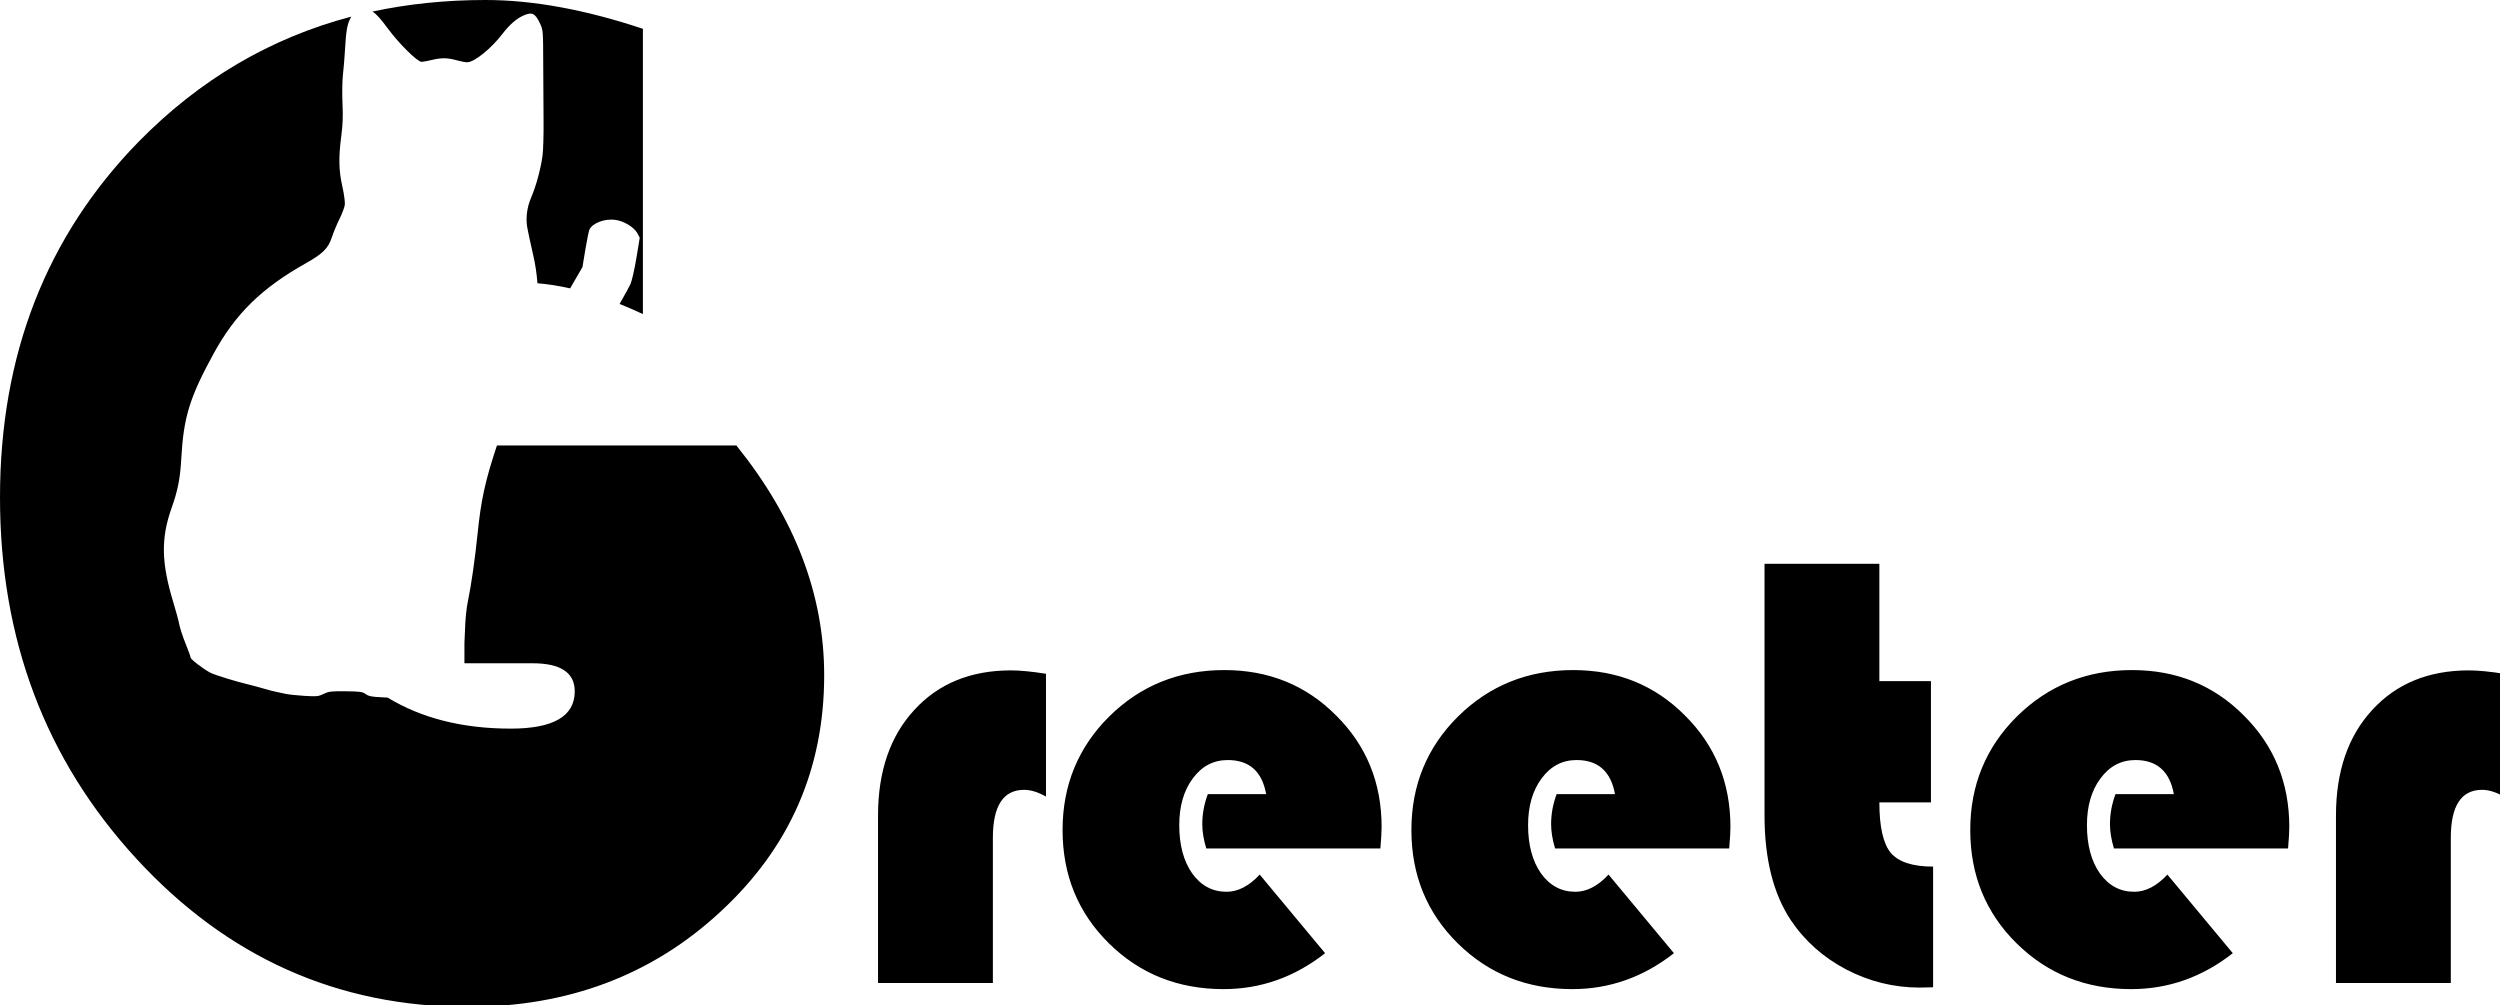 <?xml version="1.0" encoding="UTF-8" standalone="no"?>
<svg
   xmlns:dc="http://purl.org/dc/elements/1.1/"
   xmlns:cc="http://creativecommons.org/ns#"
   xmlns:rdf="http://www.w3.org/1999/02/22-rdf-syntax-ns#"
   xmlns:svg="http://www.w3.org/2000/svg"
   xmlns="http://www.w3.org/2000/svg"
   id="svg8"
   version="1.1"
   viewBox="0 0 210.696 84.723"
   height="84.723mm"
   width="210.696mm">
  <defs
     id="defs2" />
  <g
     transform="translate(-47.96,-68.27)"
     id="layer1">
     <style>
     @media (prefers-color-scheme: dark) {
      path {
        filter: invert();
      }
    }
     </style>
    <path
       transform="matrix(0.265,0,0,0.265,47.96,68.27)"
       id="text25"
       d="M 154.408 0 C 141.835 0 129.857 1.227 118.471 3.674 C 119.847 4.585 121.098 6.031 123.436 9.188 C 127.016 14.022 132.775 19.688 134.086 19.666 C 134.538 19.658 135.971 19.396 137.271 19.082 C 140.365 18.335 142.301 18.354 145.168 19.158 C 146.46 19.521 147.997 19.812 148.584 19.807 C 150.87 19.787 156.302 15.381 159.918 10.617 C 161.842 8.082 164.147 6.031 166.107 5.109 C 169.213 3.649 170.179 4.083 171.836 7.676 C 172.701 9.553 172.74 10.051 172.762 20.074 C 172.775 25.818 172.822 34.066 172.869 38.4 C 172.916 42.735 172.773 47.691 172.551 49.414 C 172.019 53.531 170.498 59.177 168.961 62.732 C 167.513 66.082 167.094 69.735 167.795 72.908 C 168.055 74.085 168.344 75.491 168.438 76.033 C 168.531 76.575 169.045 78.88 169.582 81.156 C 170.25 83.986 170.692 87.054 170.93 90.082 C 174.296 90.37 177.758 90.907 181.318 91.709 L 185.244 84.938 L 186.17 79.303 C 186.678 76.204 187.278 73.327 187.502 72.908 C 188.588 70.879 192.329 69.5 195.629 69.912 C 198.347 70.252 201.656 72.238 202.678 74.143 L 203.457 75.594 L 202.4 82.029 C 201.819 85.569 200.963 89.326 200.498 90.377 C 200.168 91.123 198.778 93.623 197.051 96.672 C 199.483 97.642 201.952 98.708 204.463 99.885 L 204.463 9.162 C 186.139 3.054 169.454 0 154.408 0 z M 111.711 5.287 C 85.989 12.06 63.425 25.343 44.021 45.139 C 14.674 75.231 1.018191e-16 112.92 0 158.207 C 0 203.345 14.451 241.631 43.352 273.064 C 72.252 304.497 107.408 320.215 148.822 320.215 C 180.702 320.215 207.518 310.084 229.268 289.824 C 251.166 269.564 262.115 244.536 262.115 214.742 C 262.115 189.119 252.805 164.762 234.184 141.672 L 158.043 141.672 C 154.245 153.088 152.959 159.132 151.855 170.02 C 151.083 177.639 149.831 186.366 148.828 191.104 C 148.309 193.555 147.975 196.956 147.861 200.955 C 147.824 202.279 147.77 203.409 147.705 204.463 L 147.705 210.943 L 169.381 210.943 C 178.319 210.943 182.787 213.922 182.787 219.881 C 182.787 227.776 176.01 231.725 162.453 231.725 C 147.121 231.725 134.078 228.427 123.299 221.867 C 122.712 221.827 122.168 221.785 121.471 221.756 C 118.216 221.619 117.278 221.436 116.312 220.748 C 115.264 220.002 114.552 219.9 109.957 219.848 C 105.326 219.795 104.592 219.882 102.953 220.676 C 101.265 221.493 100.779 221.542 96.734 221.301 C 94.321 221.156 91.638 220.865 90.771 220.652 C 89.905 220.44 88.621 220.167 87.92 220.045 C 87.219 219.923 85.445 219.465 83.979 219.027 C 82.513 218.589 80.337 218.001 79.145 217.721 C 75.189 216.789 68.346 214.682 66.938 213.963 C 64.784 212.863 60.623 209.683 60.619 209.133 C 60.618 208.861 59.899 206.867 59.021 204.699 C 58.144 202.532 57.244 199.787 57.02 198.6 C 56.795 197.412 55.934 194.22 55.107 191.506 C 51.301 179.007 51.151 171.209 54.535 161.668 C 56.569 155.935 57.299 152.218 57.656 145.785 C 58.387 132.626 60.328 126.356 67.996 112.354 C 74.88 99.784 83.204 91.637 97.215 83.756 C 102.691 80.676 104.405 78.965 105.551 75.441 C 106.044 73.924 107.13 71.318 107.963 69.65 C 108.796 67.982 109.56 65.944 109.662 65.119 C 109.768 64.27 109.429 61.759 108.881 59.33 C 107.727 54.217 107.641 50.051 108.547 43.195 C 109.015 39.65 109.114 36.961 108.924 32.883 C 108.782 29.836 108.844 25.777 109.062 23.818 C 109.28 21.868 109.562 18.498 109.688 16.33 C 110.082 9.513 110.363 7.724 111.711 5.287 z M 561.174 179.316 L 561.174 259.297 C 561.174 273.164 563.973 284.297 569.572 292.695 C 573.999 299.271 579.859 304.479 587.15 308.32 C 594.507 312.161 602.32 314.082 610.588 314.082 C 611.499 314.082 612.899 314.049 614.787 313.984 L 614.787 275.605 C 608.277 275.605 603.785 274.141 601.311 271.211 C 598.902 268.281 597.697 262.943 597.697 255.195 L 614.104 255.195 L 614.104 216.621 L 597.697 216.621 L 597.697 179.316 L 561.174 179.316 z M 389.396 213.105 C 374.943 213.105 362.736 218.021 352.775 227.852 C 342.88 237.682 337.932 249.727 337.932 263.984 C 337.932 278.307 342.847 290.319 352.678 300.02 C 362.508 309.72 374.65 314.57 389.104 314.57 C 400.952 314.57 411.727 310.762 421.428 303.145 L 400.627 278.145 C 397.242 281.79 393.726 283.613 390.08 283.613 C 385.588 283.613 381.942 281.66 379.143 277.754 C 376.408 273.848 375.041 268.737 375.041 262.422 C 375.041 256.367 376.473 251.419 379.338 247.578 C 382.202 243.672 385.913 241.719 390.471 241.719 C 397.307 241.719 401.376 245.332 402.678 252.559 L 384.123 252.559 C 382.951 255.684 382.365 258.874 382.365 262.129 C 382.365 264.473 382.788 267.044 383.635 269.844 L 439.006 269.844 C 439.266 266.719 439.396 264.44 439.396 263.008 C 439.396 248.945 434.579 237.129 424.943 227.559 C 415.373 217.923 403.524 213.105 389.396 213.105 z M 500.334 213.105 C 485.881 213.105 473.674 218.021 463.713 227.852 C 453.817 237.682 448.869 249.727 448.869 263.984 C 448.869 278.307 453.784 290.319 463.615 300.02 C 473.446 309.72 485.588 314.57 500.041 314.57 C 511.89 314.57 522.665 310.762 532.365 303.145 L 511.564 278.145 C 508.179 281.79 504.663 283.613 501.018 283.613 C 496.525 283.613 492.88 281.66 490.08 277.754 C 487.346 273.848 485.979 268.737 485.979 262.422 C 485.979 256.367 487.411 251.419 490.275 247.578 C 493.14 243.672 496.851 241.719 501.408 241.719 C 508.244 241.719 512.313 245.332 513.615 252.559 L 495.061 252.559 C 493.889 255.684 493.303 258.874 493.303 262.129 C 493.303 264.473 493.726 267.044 494.572 269.844 L 549.943 269.844 C 550.204 266.719 550.334 264.44 550.334 263.008 C 550.334 248.945 545.516 237.129 535.881 227.559 C 526.311 217.923 514.462 213.105 500.334 213.105 z M 678.068 213.105 C 663.615 213.105 651.408 218.021 641.447 227.852 C 631.551 237.682 626.604 249.727 626.604 263.984 C 626.604 278.307 631.519 290.319 641.35 300.02 C 651.18 309.72 663.322 314.57 677.775 314.57 C 689.624 314.57 700.399 310.762 710.1 303.145 L 689.299 278.145 C 685.913 281.79 682.398 283.613 678.752 283.613 C 674.26 283.613 670.614 281.66 667.814 277.754 C 665.08 273.848 663.713 268.737 663.713 262.422 C 663.713 256.367 665.145 251.419 668.01 247.578 C 670.874 243.672 674.585 241.719 679.143 241.719 C 685.979 241.719 690.048 245.332 691.35 252.559 L 672.795 252.559 C 671.623 255.684 671.037 258.874 671.037 262.129 C 671.037 264.473 671.46 267.044 672.307 269.844 L 727.678 269.844 C 727.938 266.719 728.068 264.44 728.068 263.008 C 728.068 248.945 723.251 237.129 713.615 227.559 C 704.045 217.923 692.196 213.105 678.068 213.105 z M 321.525 213.203 C 308.7 213.203 298.446 217.402 290.764 225.801 C 283.081 234.134 279.24 245.332 279.24 259.395 L 279.24 312.617 L 315.764 312.617 L 315.764 266.426 C 315.764 256.27 319.084 251.191 325.725 251.191 C 327.808 251.191 330.119 251.908 332.658 253.34 L 332.658 214.277 C 328.101 213.561 324.39 213.203 321.525 213.203 z M 785.197 213.203 C 772.372 213.203 762.118 217.402 754.436 225.801 C 746.753 234.134 742.912 245.332 742.912 259.395 L 742.912 312.617 L 779.436 312.617 L 779.436 266.426 C 779.436 256.27 782.756 251.191 789.396 251.191 C 791.48 251.191 793.791 251.908 796.33 253.34 L 796.33 214.277 C 791.773 213.561 788.062 213.203 785.197 213.203 z "
       style="font-style:normal;font-variant:normal;font-weight:normal;font-stretch:normal;font-size:121.084px;line-height:1.25;font-family:'Bauhaus 93';-inkscape-font-specification:'Bauhaus 93, Normal';font-variant-ligatures:normal;font-variant-caps:normal;font-variant-numeric:normal;font-feature-settings:normal;text-align:start;letter-spacing:0px;word-spacing:0px;writing-mode:lr-tb;text-anchor:start;fill:#000000;fill-opacity:1;stroke:none;stroke-width:61.388" />
    <flowRoot
       transform="scale(0.265)"
       style="font-style:normal;font-weight:normal;font-size:40px;line-height:1.25;font-family:sans-serif;letter-spacing:0px;word-spacing:0px;fill:#000000;fill-opacity:1;stroke:none"
       id="flowRoot27"
       xml:space="preserve"><flowRegion
         id="flowRegion29"><rect
           y="383.948"
           x="107.143"
           height="98.571"
           width="38.571"
           id="rect31" /></flowRegion><flowPara
         id="flowPara33"></flowPara></flowRoot>    <path
       id="path148"
       d=""
       style="fill:#000000;stroke-width:0.265" />
    <path
       id="path146"
       d=""
       style="fill:#000000;stroke-width:0.265" />
    <path
       id="path144"
       d=""
       style="fill:#000000;stroke-width:0.265" />
    <path
       id="path165"
       d=""
       style="fill:#000000;stroke-width:0.265" />
    <path
       id="path163"
       d=""
       style="fill:#000000;stroke-width:0.265" />
    <path
       id="path161"
       d=""
       style="fill:#000000;stroke-width:0.265" />
    <path
       id="path178"
       d=""
       style="fill:#000000;stroke-width:0.265" />
  </g>
</svg>
